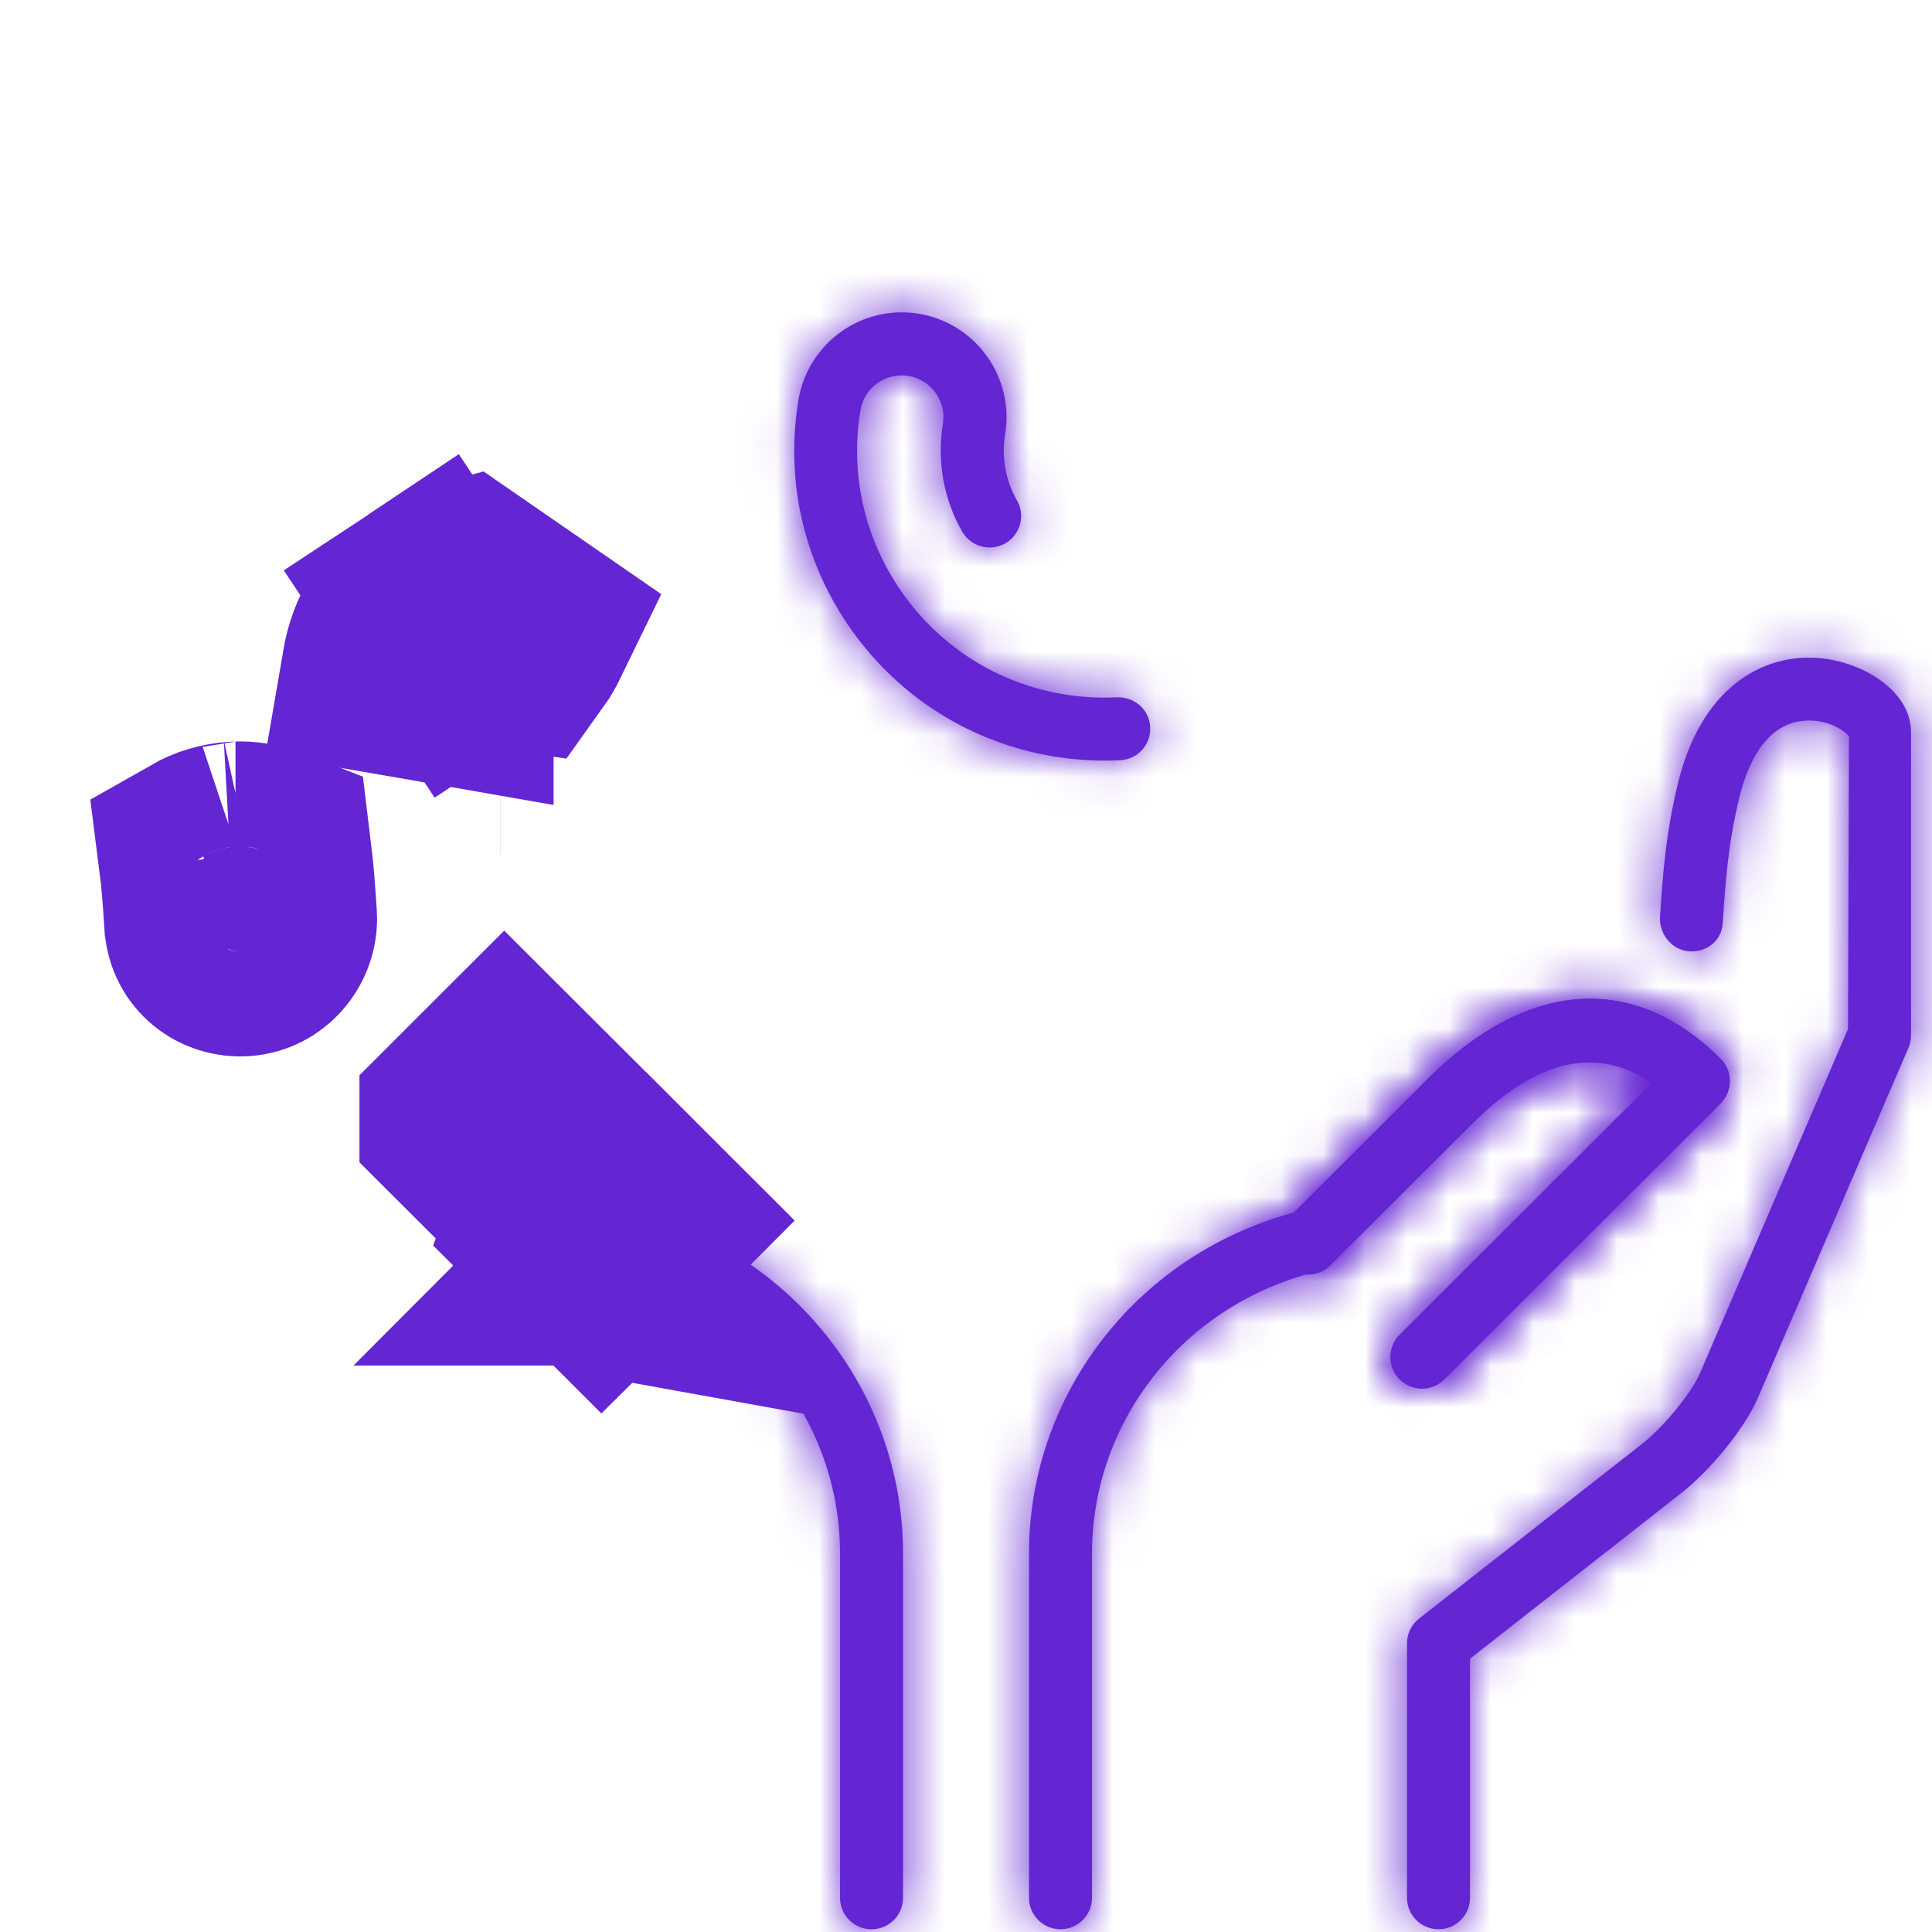 <svg width="46" height="46" viewBox="0 0 46 46" fill="none" xmlns="http://www.w3.org/2000/svg">
<mask id="path-1-inside-1_8968_423" fill="white">
<path d="M34.25 45.935C34.664 45.935 35 45.599 35 45.185V39.493L40.056 35.53C40.69 35.026 41.537 34.038 41.868 33.252L45.438 24.952C45.479 24.859 45.5 24.757 45.5 24.655V17.427C45.5 16.494 44.443 15.805 43.421 15.681C42.155 15.517 40.563 16.206 39.964 18.601C39.654 19.845 39.586 20.896 39.524 21.823C39.495 22.235 39.807 22.624 40.221 22.651C40.636 22.68 40.991 22.396 41.017 21.983C41.078 21.056 41.142 20.077 41.42 18.962C41.609 18.209 42.014 17.284 42.88 17.169C43.459 17.086 43.943 17.396 44.023 17.538L44 24.5L40.489 32.665C40.27 33.188 39.589 33.985 39.127 34.354L33.786 38.539C33.605 38.68 33.5 38.898 33.5 39.129V45.185C33.5 45.599 33.836 45.935 34.25 45.935Z"/>
</mask>
<path d="M34.25 45.935C34.664 45.935 35 45.599 35 45.185V39.493L40.056 35.53C40.69 35.026 41.537 34.038 41.868 33.252L45.438 24.952C45.479 24.859 45.5 24.757 45.5 24.655V17.427C45.5 16.494 44.443 15.805 43.421 15.681C42.155 15.517 40.563 16.206 39.964 18.601C39.654 19.845 39.586 20.896 39.524 21.823C39.495 22.235 39.807 22.624 40.221 22.651C40.636 22.68 40.991 22.396 41.017 21.983C41.078 21.056 41.142 20.077 41.42 18.962C41.609 18.209 42.014 17.284 42.88 17.169C43.459 17.086 43.943 17.396 44.023 17.538L44 24.5L40.489 32.665C40.27 33.188 39.589 33.985 39.127 34.354L33.786 38.539C33.605 38.68 33.5 38.898 33.5 39.129V45.185C33.5 45.599 33.836 45.935 34.25 45.935Z" fill="#6425D3"/>
<path d="M35 39.493L31.916 35.558L30 37.059V39.493H35ZM40.056 35.53L43.141 39.465L43.156 39.454L43.171 39.442L40.056 35.53ZM41.868 33.252L37.275 31.276L37.268 31.292L37.261 31.308L41.868 33.252ZM45.438 24.952L40.854 22.956L40.85 22.966L40.845 22.976L45.438 24.952ZM43.421 15.681L42.781 20.639L42.798 20.642L42.816 20.644L43.421 15.681ZM39.964 18.601L35.113 17.386L35.111 17.395L39.964 18.601ZM39.524 21.823L44.512 22.168L44.513 22.154L39.524 21.823ZM40.221 22.651L40.565 17.663L40.556 17.662L40.547 17.662L40.221 22.651ZM41.017 21.983L36.028 21.653L36.027 21.664L36.026 21.675L41.017 21.983ZM41.42 18.962L36.57 17.745L36.568 17.755L41.42 18.962ZM42.88 17.169L43.541 22.125L43.563 22.122L43.585 22.119L42.88 17.169ZM44.023 17.538L49.023 17.554L49.027 16.233L48.378 15.082L44.023 17.538ZM44 24.5L48.593 26.476L48.997 25.538L49 24.517L44 24.5ZM40.489 32.665L35.895 30.689L35.886 30.712L35.876 30.735L40.489 32.665ZM39.127 34.354L42.211 38.289L42.229 38.275L42.247 38.261L39.127 34.354ZM33.786 38.539L36.854 42.488L36.862 42.481L36.871 42.474L33.786 38.539ZM34.25 50.935C37.425 50.935 40 48.361 40 45.185H30C30 42.838 31.903 40.935 34.25 40.935V50.935ZM40 45.185V39.493H30V45.185H40ZM38.084 43.428L43.141 39.465L36.972 31.595L31.916 35.558L38.084 43.428ZM43.171 39.442C44.26 38.574 45.733 36.955 46.475 35.195L37.261 31.308C37.294 31.231 37.319 31.183 37.329 31.166C37.339 31.147 37.341 31.146 37.331 31.161C37.31 31.194 37.265 31.257 37.198 31.34C37.132 31.421 37.063 31.497 37.002 31.558C36.938 31.624 36.914 31.641 36.942 31.619L43.171 39.442ZM46.462 35.227L50.032 26.928L40.845 22.976L37.275 31.276L46.462 35.227ZM50.023 26.948C50.341 26.216 50.5 25.434 50.5 24.655H40.5C40.5 24.08 40.617 23.502 40.854 22.956L50.023 26.948ZM50.5 24.655V17.427H40.5V24.655H50.5ZM50.5 17.427C50.5 14.921 49.07 13.201 47.909 12.3C46.74 11.393 45.35 10.879 44.026 10.717L42.816 20.644C42.513 20.607 42.163 20.499 41.778 20.2C41.402 19.908 40.5 18.999 40.5 17.427H50.5ZM44.061 10.722C42.289 10.493 40.283 10.864 38.535 12.114C36.762 13.381 35.644 15.266 35.113 17.386L44.814 19.816C44.883 19.54 44.861 19.884 44.35 20.249C43.864 20.596 43.287 20.705 42.781 20.639L44.061 10.722ZM35.111 17.395C34.684 19.114 34.597 20.564 34.535 21.492L44.513 22.154C44.574 21.229 44.625 20.575 44.816 19.807L35.111 17.395ZM34.536 21.478C34.334 24.408 36.48 27.418 39.896 27.64L40.547 17.662C43.135 17.83 44.657 20.063 44.512 22.168L34.536 21.478ZM39.878 27.639C42.779 27.839 45.793 25.748 46.007 22.292L36.026 21.675C36.189 19.044 38.492 17.52 40.565 17.663L39.878 27.639ZM46.005 22.314C46.068 21.369 46.115 20.801 46.272 20.171L36.568 17.755C36.17 19.353 36.088 20.744 36.028 21.653L46.005 22.314ZM46.27 20.18C46.296 20.073 46.263 20.299 46.02 20.654C45.732 21.074 44.937 21.938 43.541 22.125L42.218 12.213C39.957 12.514 38.526 13.899 37.772 14.999C37.063 16.034 36.733 17.099 36.57 17.745L46.27 20.18ZM43.585 22.119C42.815 22.228 42.168 22.074 41.712 21.883C41.48 21.786 41.223 21.65 40.955 21.455C40.821 21.358 40.644 21.218 40.452 21.027C40.289 20.864 39.964 20.519 39.667 19.993L48.378 15.082C47.829 14.109 47.093 13.554 46.829 13.362C46.429 13.072 46.001 12.837 45.565 12.655C44.702 12.295 43.523 12.026 42.174 12.219L43.585 22.119ZM39.023 17.521L39 24.484L49 24.517L49.023 17.554L39.023 17.521ZM39.407 22.525L35.895 30.689L45.082 34.641L48.593 26.476L39.407 22.525ZM35.876 30.735C35.936 30.591 35.99 30.49 36.019 30.438C36.05 30.383 36.071 30.35 36.078 30.34C36.088 30.325 36.075 30.345 36.036 30.392C35.999 30.438 35.962 30.479 35.935 30.506C35.923 30.518 35.919 30.521 35.926 30.515C35.932 30.51 35.958 30.485 36.006 30.447L42.247 38.261C42.829 37.796 43.36 37.231 43.761 36.742C44.12 36.306 44.71 35.53 45.101 34.595L35.876 30.735ZM36.042 30.419L30.702 34.604L36.871 42.474L42.211 38.289L36.042 30.419ZM30.719 34.59C29.298 35.694 28.5 37.38 28.5 39.129H38.5C38.5 40.416 37.912 41.666 36.854 42.488L30.719 34.59ZM28.5 39.129V45.185H38.5V39.129H28.5ZM28.5 45.185C28.5 48.361 31.075 50.935 34.25 50.935V40.935C36.597 40.935 38.5 42.838 38.5 45.185H28.5Z" fill="#6425D3" mask="url(#path-1-inside-1_8968_423)"/>
<path d="M6.342 20.275C6.41 20.827 6.444 21.337 6.475 21.814L6.476 21.823C6.477 21.844 6.478 21.864 6.478 21.884C6.478 21.887 6.478 21.889 6.478 21.891C6.47 22.277 6.17 22.625 5.779 22.651C5.364 22.68 5.009 22.396 4.984 21.983L4.983 21.977C4.982 21.96 4.981 21.943 4.98 21.926C4.98 21.925 4.98 21.924 4.979 21.922C4.947 21.428 4.912 20.919 4.843 20.382C5.061 20.258 5.316 20.177 5.607 20.157C5.61 20.157 5.613 20.157 5.616 20.156L5.616 20.156L5.607 20.157C5.61 20.157 5.613 20.157 5.616 20.156C5.855 20.141 6.105 20.182 6.342 20.275Z" fill="#6425D3" stroke="#6425D3" stroke-width="5"/>
<mask id="path-4-inside-2_8968_423" fill="white">
<path d="M20.751 45.936C20.337 45.936 20.001 45.6 20.001 45.186V36.991C20.001 33.831 17.818 31.075 14.692 30.289C14.29 30.189 14.047 29.781 14.148 29.379C14.248 28.978 14.649 28.729 15.058 28.834C18.85 29.788 21.501 33.142 21.501 36.991V45.186C21.501 45.6 21.165 45.936 20.751 45.936Z"/>
</mask>
<path d="M20.751 45.936C20.337 45.936 20.001 45.6 20.001 45.186V36.991C20.001 33.831 17.818 31.075 14.692 30.289C14.29 30.189 14.047 29.781 14.148 29.379C14.248 28.978 14.649 28.729 15.058 28.834C18.85 29.788 21.501 33.142 21.501 36.991V45.186C21.501 45.6 21.165 45.936 20.751 45.936Z" fill="#6425D3"/>
<path d="M14.692 30.289L15.424 27.38L15.42 27.379L14.692 30.289ZM14.148 29.379L11.238 28.648L11.237 28.651L14.148 29.379ZM15.058 28.834L14.313 31.74L14.326 31.744L15.058 28.834ZM20.751 42.936C21.994 42.936 23.001 43.943 23.001 45.186H17.001C17.001 47.257 18.68 48.936 20.751 48.936V42.936ZM23.001 45.186V36.991H17.001V45.186H23.001ZM23.001 36.991C23.001 32.417 19.846 28.491 15.424 27.38L13.961 33.199C15.791 33.659 17.001 35.244 17.001 36.991H23.001ZM15.42 27.379C16.636 27.683 17.357 28.912 17.058 30.106L11.237 28.651C10.738 30.649 11.944 32.694 13.965 33.2L15.42 27.379ZM17.058 30.109C16.763 31.281 15.554 32.058 14.313 31.74L15.803 25.928C13.743 25.4 11.733 26.675 11.238 28.648L17.058 30.109ZM14.326 31.744C16.817 32.37 18.501 34.549 18.501 36.991H24.501C24.501 31.735 20.884 27.206 15.79 25.925L14.326 31.744ZM18.501 36.991V45.186H24.501V36.991H18.501ZM18.501 45.186C18.501 43.943 19.508 42.936 20.751 42.936V48.936C22.822 48.936 24.501 47.257 24.501 45.186H18.501Z" fill="#6425D3" mask="url(#path-4-inside-2_8968_423)"/>
<path d="M14.441 30.014C14.542 30.116 14.635 30.222 14.721 30.333C14.576 30.307 14.439 30.238 14.327 30.127L14.441 30.014ZM14.441 30.014L14.857 29.597L14.858 29.596L15.387 29.065L15.002 29.45M14.441 30.014C14.44 30.014 14.44 30.014 14.44 30.014L14.856 29.597L14.857 29.595L15.002 29.45M15.002 29.45L15.387 29.064L15.386 29.063L14.857 29.595L14.855 29.596L14.618 29.834M15.002 29.45L14.857 29.595L14.856 29.597L14.618 29.834M14.618 29.834L14.44 30.013M14.618 29.834L14.44 30.013C14.44 30.013 14.44 30.013 14.44 30.013M14.44 30.013C14.439 30.013 14.439 30.012 14.439 30.012L14.437 30.011L13.274 28.849M14.44 30.013L14.326 30.126L14.325 30.125L14.324 30.124L13.207 29.01C13.227 28.955 13.249 28.902 13.274 28.849M13.274 28.849C13.357 28.673 13.47 28.508 13.615 28.362C13.617 28.361 13.618 28.359 13.62 28.358C13.81 28.168 14.032 28.031 14.267 27.947L12.006 25.691L11.33 26.366L11.33 26.366L11.059 26.637L11.059 26.638L13.274 28.849Z" fill="#6425D3" stroke="#6425D3" stroke-width="5"/>
<mask id="path-7-inside-3_8968_423" fill="white">
<path d="M25.25 45.935C24.836 45.935 24.5 45.599 24.5 45.185V36.991C24.5 33.142 27.151 29.788 30.942 28.834C31.349 28.729 31.751 28.978 31.853 29.378C31.952 29.78 31.709 30.188 31.308 30.289C28.183 31.075 26 33.83 26 36.991V45.185C26 45.599 25.664 45.935 25.25 45.935Z"/>
</mask>
<path d="M25.25 45.935C24.836 45.935 24.5 45.599 24.5 45.185V36.991C24.5 33.142 27.151 29.788 30.942 28.834C31.349 28.729 31.751 28.978 31.853 29.378C31.952 29.78 31.709 30.188 31.308 30.289C28.183 31.075 26 33.83 26 36.991V45.185C26 45.599 25.664 45.935 25.25 45.935Z" fill="#6425D3"/>
<path d="M30.942 28.834L32.162 33.683L32.178 33.679L32.193 33.675L30.942 28.834ZM31.853 29.378L36.708 28.183L36.703 28.163L36.698 28.144L31.853 29.378ZM31.308 30.289L30.091 25.439L30.089 25.44L31.308 30.289ZM25.25 40.935C27.597 40.935 29.5 42.838 29.5 45.185H19.5C19.5 48.361 22.075 50.935 25.25 50.935V40.935ZM29.5 45.185V36.991H19.5V45.185H29.5ZM29.5 36.991C29.5 35.487 30.54 34.091 32.162 33.683L29.723 23.985C23.761 25.485 19.5 30.796 19.5 36.991H29.5ZM32.193 33.675C29.833 34.285 27.567 32.807 27.008 30.612L36.698 28.144C35.935 25.148 32.865 23.173 29.692 23.993L32.193 33.675ZM26.998 30.574C26.446 28.333 27.792 26.016 30.091 25.439L32.526 35.139C35.626 34.36 37.458 31.227 36.708 28.183L26.998 30.574ZM30.089 25.44C24.804 26.769 21 31.474 21 36.991H31C31 36.187 31.561 35.381 32.528 35.138L30.089 25.44ZM21 36.991V45.185H31V36.991H21ZM21 45.185C21 42.838 22.903 40.935 25.25 40.935V50.935C28.425 50.935 31 48.361 31 45.185H21Z" fill="#6425D3" mask="url(#path-7-inside-3_8968_423)"/>
<mask id="path-9-inside-4_8968_423" fill="white">
<path d="M33.858 33.061C33.666 33.061 33.474 32.987 33.327 32.842C33.034 32.548 33.034 32.074 33.327 31.78L39.33 25.786C38.031 24.89 36.59 25.216 35.053 26.752L31.671 30.127C31.378 30.418 30.902 30.419 30.61 30.125C30.317 29.833 30.317 29.358 30.61 29.065L33.992 25.69C36.361 23.322 38.904 23.148 40.966 25.21C41.107 25.351 41.185 25.541 41.185 25.741C41.185 25.941 41.105 26.131 40.966 26.272L34.386 32.842C34.242 32.987 34.05 33.061 33.858 33.061Z"/>
</mask>
<path d="M33.858 33.061C33.666 33.061 33.474 32.987 33.327 32.842C33.034 32.548 33.034 32.074 33.327 31.78L39.33 25.786C38.031 24.89 36.59 25.216 35.053 26.752L31.671 30.127C31.378 30.418 30.902 30.419 30.61 30.125C30.317 29.833 30.317 29.358 30.61 29.065L33.992 25.69C36.361 23.322 38.904 23.148 40.966 25.21C41.107 25.351 41.185 25.541 41.185 25.741C41.185 25.941 41.105 26.131 40.966 26.272L34.386 32.842C34.242 32.987 34.05 33.061 33.858 33.061Z" fill="#6425D3"/>
<path d="M33.327 32.842L29.782 36.368L29.796 36.382L29.809 36.396L33.327 32.842ZM33.327 31.78L29.794 28.242L29.788 28.248L29.782 28.253L33.327 31.78ZM39.33 25.786L42.862 29.324L47.114 25.079L42.167 21.669L39.33 25.786ZM35.053 26.752L38.585 30.291L38.587 30.289L35.053 26.752ZM31.671 30.127L35.197 33.672L35.202 33.666L31.671 30.127ZM30.61 30.125L34.155 26.599L34.145 26.59L30.61 30.125ZM30.61 29.065L27.078 25.526L27.075 25.529L30.61 29.065ZM33.992 25.69L37.524 29.229L37.528 29.226L33.992 25.69ZM40.966 26.272L44.499 29.81L44.51 29.799L44.52 29.788L40.966 26.272ZM34.386 32.842L30.853 29.304L30.842 29.314L30.832 29.325L34.386 32.842ZM33.858 28.061C34.941 28.061 36.026 28.479 36.844 29.288L29.809 36.396C30.921 37.496 32.39 38.061 33.858 38.061V28.061ZM36.871 29.316C38.519 30.972 38.519 33.65 36.871 35.306L29.782 28.253C27.549 30.498 27.549 34.124 29.782 36.368L36.871 29.316ZM36.859 35.318L42.862 29.324L35.797 22.248L29.794 28.242L36.859 35.318ZM42.167 21.669C40.462 20.494 38.362 19.987 36.179 20.48C34.203 20.927 32.656 22.079 31.519 23.215L38.587 30.289C38.987 29.889 38.929 30.111 38.383 30.234C38.077 30.303 37.701 30.32 37.307 30.237C36.92 30.157 36.645 30.008 36.492 29.903L42.167 21.669ZM31.521 23.212L28.139 26.587L35.202 33.666L38.585 30.291L31.521 23.212ZM28.144 26.582C29.792 24.943 32.483 24.918 34.155 26.599L27.065 33.652C29.323 35.921 32.964 35.893 35.197 33.672L28.144 26.582ZM34.145 26.59C35.806 28.25 35.806 30.94 34.145 32.6L27.075 25.529C24.829 27.775 24.829 31.416 27.075 33.661L34.145 26.59ZM34.142 32.604L37.524 29.229L30.461 22.151L27.078 25.526L34.142 32.604ZM37.528 29.226C37.832 28.921 38.037 28.794 38.117 28.752C38.188 28.715 38.122 28.764 37.937 28.777C37.848 28.783 37.75 28.779 37.65 28.762C37.551 28.745 37.469 28.719 37.408 28.694C37.286 28.642 37.302 28.617 37.431 28.745L44.502 21.674C42.654 19.827 40.149 18.601 37.251 18.8C34.485 18.99 32.188 20.423 30.457 22.154L37.528 29.226ZM37.431 28.745C36.623 27.938 36.185 26.852 36.185 25.741H46.185C46.185 24.231 45.591 22.764 44.502 21.674L37.431 28.745ZM36.185 25.741C36.185 24.608 36.636 23.539 37.412 22.755L44.52 29.788C45.575 28.723 46.185 27.273 46.185 25.741H36.185ZM37.433 22.734L30.853 29.304L37.918 36.38L44.499 29.81L37.433 22.734ZM30.832 29.325C31.674 28.474 32.783 28.061 33.858 28.061V38.061C35.316 38.061 36.809 37.501 37.939 36.359L30.832 29.325Z" fill="#6425D3" mask="url(#path-9-inside-4_8968_423)"/>
<mask id="path-11-inside-5_8968_423" fill="white">
<path d="M33.858 33.061C33.666 33.061 33.474 32.987 33.327 32.842C33.034 32.548 33.034 32.074 33.327 31.78L39.33 25.786C38.031 24.89 36.59 25.216 35.053 26.752L31.671 30.127C31.378 30.418 30.902 30.419 30.61 30.125C30.317 29.833 30.317 29.358 30.61 29.065L33.992 25.69C36.361 23.322 38.904 23.148 40.966 25.21C41.107 25.351 41.185 25.541 41.185 25.741C41.185 25.941 41.105 26.131 40.966 26.272L34.386 32.842C34.242 32.987 34.05 33.061 33.858 33.061Z"/>
</mask>
<path d="M33.858 33.061C33.666 33.061 33.474 32.987 33.327 32.842C33.034 32.548 33.034 32.074 33.327 31.78L39.33 25.786C38.031 24.89 36.59 25.216 35.053 26.752L31.671 30.127C31.378 30.418 30.902 30.419 30.61 30.125C30.317 29.833 30.317 29.358 30.61 29.065L33.992 25.69C36.361 23.322 38.904 23.148 40.966 25.21C41.107 25.351 41.185 25.541 41.185 25.741C41.185 25.941 41.105 26.131 40.966 26.272L34.386 32.842C34.242 32.987 34.05 33.061 33.858 33.061Z" fill="#6425D3"/>
<path d="M33.327 32.842L29.782 36.368L29.796 36.382L29.809 36.396L33.327 32.842ZM33.327 31.78L29.794 28.242L29.788 28.248L29.782 28.253L33.327 31.78ZM39.33 25.786L42.862 29.324L47.114 25.079L42.167 21.669L39.33 25.786ZM35.053 26.752L38.585 30.291L38.587 30.289L35.053 26.752ZM31.671 30.127L35.197 33.672L35.202 33.666L31.671 30.127ZM30.61 30.125L34.155 26.599L34.145 26.59L30.61 30.125ZM30.61 29.065L27.078 25.526L27.075 25.529L30.61 29.065ZM33.992 25.69L37.524 29.229L37.528 29.226L33.992 25.69ZM40.966 26.272L44.499 29.81L44.51 29.799L44.52 29.788L40.966 26.272ZM34.386 32.842L30.853 29.304L30.842 29.314L30.832 29.325L34.386 32.842ZM33.858 28.061C34.941 28.061 36.026 28.479 36.844 29.288L29.809 36.396C30.921 37.496 32.39 38.061 33.858 38.061V28.061ZM36.871 29.316C38.519 30.972 38.519 33.65 36.871 35.306L29.782 28.253C27.549 30.498 27.549 34.124 29.782 36.368L36.871 29.316ZM36.859 35.318L42.862 29.324L35.797 22.248L29.794 28.242L36.859 35.318ZM42.167 21.669C40.462 20.494 38.362 19.987 36.179 20.48C34.203 20.927 32.656 22.079 31.519 23.215L38.587 30.289C38.987 29.889 38.929 30.111 38.383 30.234C38.077 30.303 37.701 30.32 37.307 30.237C36.92 30.157 36.645 30.008 36.492 29.903L42.167 21.669ZM31.521 23.212L28.139 26.587L35.202 33.666L38.585 30.291L31.521 23.212ZM28.144 26.582C29.792 24.943 32.483 24.918 34.155 26.599L27.065 33.652C29.323 35.921 32.964 35.893 35.197 33.672L28.144 26.582ZM34.145 26.59C35.806 28.25 35.806 30.94 34.145 32.6L27.075 25.529C24.829 27.775 24.829 31.416 27.075 33.661L34.145 26.59ZM34.142 32.604L37.524 29.229L30.461 22.151L27.078 25.526L34.142 32.604ZM37.528 29.226C37.832 28.921 38.037 28.794 38.117 28.752C38.188 28.715 38.122 28.764 37.937 28.777C37.848 28.783 37.75 28.779 37.65 28.762C37.551 28.745 37.469 28.719 37.408 28.694C37.286 28.642 37.302 28.617 37.431 28.745L44.502 21.674C42.654 19.827 40.149 18.601 37.251 18.8C34.485 18.99 32.188 20.423 30.457 22.154L37.528 29.226ZM37.431 28.745C36.623 27.938 36.185 26.852 36.185 25.741H46.185C46.185 24.231 45.591 22.764 44.502 21.674L37.431 28.745ZM36.185 25.741C36.185 24.608 36.636 23.539 37.412 22.755L44.52 29.788C45.575 28.723 46.185 27.273 46.185 25.741H36.185ZM37.433 22.734L30.853 29.304L37.918 36.38L44.499 29.81L37.433 22.734ZM30.832 29.325C31.674 28.474 32.783 28.061 33.858 28.061V38.061C35.316 38.061 36.809 37.501 37.939 36.359L30.832 29.325Z" fill="#6425D3" mask="url(#path-11-inside-5_8968_423)"/>
<mask id="path-13-inside-6_8968_423" fill="white">
<path d="M26.299 18.109C25.893 18.109 25.486 18.076 25.08 18.009C23.139 17.686 21.438 16.626 20.29 15.021C19.143 13.416 18.69 11.463 19.011 9.522C19.237 8.166 20.521 7.243 21.88 7.471C23.236 7.696 24.157 8.985 23.931 10.341C23.841 10.881 23.943 11.44 24.213 11.913C24.42 12.273 24.295 12.73 23.935 12.937C23.58 13.14 23.119 13.02 22.911 12.66C22.468 11.889 22.305 10.978 22.449 10.096C22.539 9.555 22.171 9.04 21.631 8.95C21.088 8.865 20.577 9.226 20.487 9.768C20.23 11.313 20.592 12.868 21.507 14.148C22.422 15.427 23.778 16.273 25.323 16.53C25.747 16.599 26.178 16.626 26.598 16.602C27.019 16.593 27.366 16.899 27.385 17.311C27.408 17.725 27.09 18.078 26.676 18.1C26.554 18.106 26.427 18.109 26.299 18.109Z"/>
</mask>
<path d="M26.299 18.109C25.893 18.109 25.486 18.076 25.08 18.009C23.139 17.686 21.438 16.626 20.29 15.021C19.143 13.416 18.69 11.463 19.011 9.522C19.237 8.166 20.521 7.243 21.88 7.471C23.236 7.696 24.157 8.985 23.931 10.341C23.841 10.881 23.943 11.44 24.213 11.913C24.42 12.273 24.295 12.73 23.935 12.937C23.58 13.14 23.119 13.02 22.911 12.66C22.468 11.889 22.305 10.978 22.449 10.096C22.539 9.555 22.171 9.04 21.631 8.95C21.088 8.865 20.577 9.226 20.487 9.768C20.23 11.313 20.592 12.868 21.507 14.148C22.422 15.427 23.778 16.273 25.323 16.53C25.747 16.599 26.178 16.626 26.598 16.602C27.019 16.593 27.366 16.899 27.385 17.311C27.408 17.725 27.09 18.078 26.676 18.1C26.554 18.106 26.427 18.109 26.299 18.109Z" fill="#6425D3"/>
<path d="M25.08 18.009L24.26 22.941L24.261 22.941L25.08 18.009ZM19.011 9.522L14.079 8.698L14.078 8.706L19.011 9.522ZM21.88 7.471L21.053 12.402L21.062 12.404L21.88 7.471ZM23.931 10.341L18.999 9.517L18.999 9.519L23.931 10.341ZM24.213 11.913L19.872 14.393L19.878 14.405L24.213 11.913ZM23.935 12.937L26.41 17.282L26.419 17.277L26.428 17.272L23.935 12.937ZM22.911 12.66L18.574 15.149L18.579 15.157L18.584 15.165L22.911 12.66ZM22.449 10.096L17.516 9.276L17.515 9.283L17.514 9.29L22.449 10.096ZM21.631 8.95L22.453 4.018L22.431 4.014L22.409 4.011L21.631 8.95ZM20.487 9.768L15.554 8.948L15.554 8.949L20.487 9.768ZM25.323 16.53L24.504 21.462L24.512 21.463L24.52 21.465L25.323 16.53ZM26.598 16.602L26.491 11.603L26.402 11.605L26.312 11.61L26.598 16.602ZM27.385 17.311L22.391 17.547L22.392 17.565L22.393 17.582L27.385 17.311ZM26.676 18.1L26.922 23.094L26.935 23.093L26.947 23.093L26.676 18.1ZM26.299 13.109C26.165 13.109 26.032 13.098 25.899 13.076L24.261 22.941C24.94 23.054 25.621 23.109 26.299 23.109V13.109ZM25.899 13.076C25.269 12.972 24.735 12.641 24.358 12.113L16.223 17.929C18.14 20.61 21.009 22.401 24.26 22.941L25.899 13.076ZM24.358 12.113C23.98 11.585 23.839 10.971 23.944 10.338L14.078 8.706C13.541 11.954 14.305 15.246 16.223 17.929L24.358 12.113ZM23.942 10.345C23.716 11.699 22.434 12.634 21.053 12.402L22.707 2.54C18.608 1.852 14.758 4.633 14.079 8.698L23.942 10.345ZM21.062 12.404C19.692 12.176 18.77 10.887 18.999 9.517L28.862 11.164C29.544 7.082 26.78 3.216 22.699 2.539L21.062 12.404ZM18.999 9.519C18.718 11.203 19.035 12.928 19.872 14.393L28.554 9.432C28.851 9.952 28.963 10.558 28.863 11.163L18.999 9.519ZM19.878 14.405C18.703 12.36 19.42 9.766 21.443 8.603L26.428 17.272C29.171 15.694 30.137 12.185 28.547 9.42L19.878 14.405ZM21.46 8.593C23.472 7.447 26.057 8.116 27.237 10.154L18.584 15.165C20.181 17.923 23.688 18.832 26.41 17.282L21.46 8.593ZM27.247 10.171C27.382 10.405 27.423 10.66 27.383 10.902L17.514 9.29C17.186 11.297 17.555 13.372 18.574 15.149L27.247 10.171ZM27.381 10.916C27.923 7.657 25.722 4.563 22.453 4.018L20.809 13.882C18.62 13.517 17.155 11.452 17.516 9.276L27.381 10.916ZM22.409 4.011C19.213 3.508 16.104 5.641 15.554 8.948L25.419 10.587C25.049 12.811 22.964 14.222 20.854 13.889L22.409 4.011ZM15.554 8.949C15.08 11.806 15.756 14.701 17.44 17.056L25.574 11.239C25.428 11.035 25.381 10.82 25.419 10.586L15.554 8.949ZM17.44 17.056C19.123 19.41 21.645 20.988 24.504 21.462L26.142 11.597C25.91 11.559 25.72 11.444 25.574 11.239L17.44 17.056ZM24.52 21.465C25.264 21.586 26.061 21.64 26.883 21.593L26.312 11.61C26.295 11.611 26.231 11.612 26.125 11.594L24.52 21.465ZM26.704 21.601C24.611 21.645 22.508 20.034 22.391 17.547L32.38 17.075C32.223 13.763 29.427 11.54 26.491 11.603L26.704 21.601ZM22.393 17.582C22.264 15.222 24.078 13.234 26.404 13.107L26.947 23.093C30.102 22.921 32.551 20.228 32.378 17.04L22.393 17.582ZM26.429 13.106C26.395 13.108 26.35 13.109 26.299 13.109V23.109C26.503 23.109 26.713 23.104 26.922 23.094L26.429 13.106Z" fill="#6425D3" mask="url(#path-13-inside-6_8968_423)"/>
<path d="M10.225 14.284C10.222 14.286 10.219 14.288 10.216 14.29C10.213 14.292 10.21 14.294 10.207 14.296C9.669 14.66 9.322 15.226 9.201 15.935L9.938 16.062L10.682 16.187C10.751 15.783 10.926 15.625 11.052 15.54C11.053 15.539 11.054 15.538 11.055 15.537L10.225 14.284ZM10.225 14.284C10.482 14.114 10.759 14.003 11.034 13.932L12.559 14.985C12.462 15.185 12.389 15.302 12.346 15.362C12.26 15.349 12.153 15.338 12.035 15.333C11.722 15.321 11.33 15.356 11.056 15.536L10.225 14.284ZM10.681 16.191L10.241 16.114L10.681 16.189C10.681 16.189 10.681 16.19 10.681 16.191ZM11.917 17.831C11.917 17.831 11.917 17.831 11.917 17.831C11.916 17.831 11.915 17.831 11.915 17.831C11.915 17.831 11.915 17.831 11.917 17.831ZM12.469 15.385C12.441 15.379 12.406 15.372 12.367 15.366L12.594 15.403C12.56 15.401 12.526 15.396 12.492 15.39C12.492 15.39 12.491 15.39 12.491 15.39C12.484 15.388 12.476 15.387 12.469 15.385Z" fill="#6425D3" stroke="#6425D3" stroke-width="5"/>
</svg>
